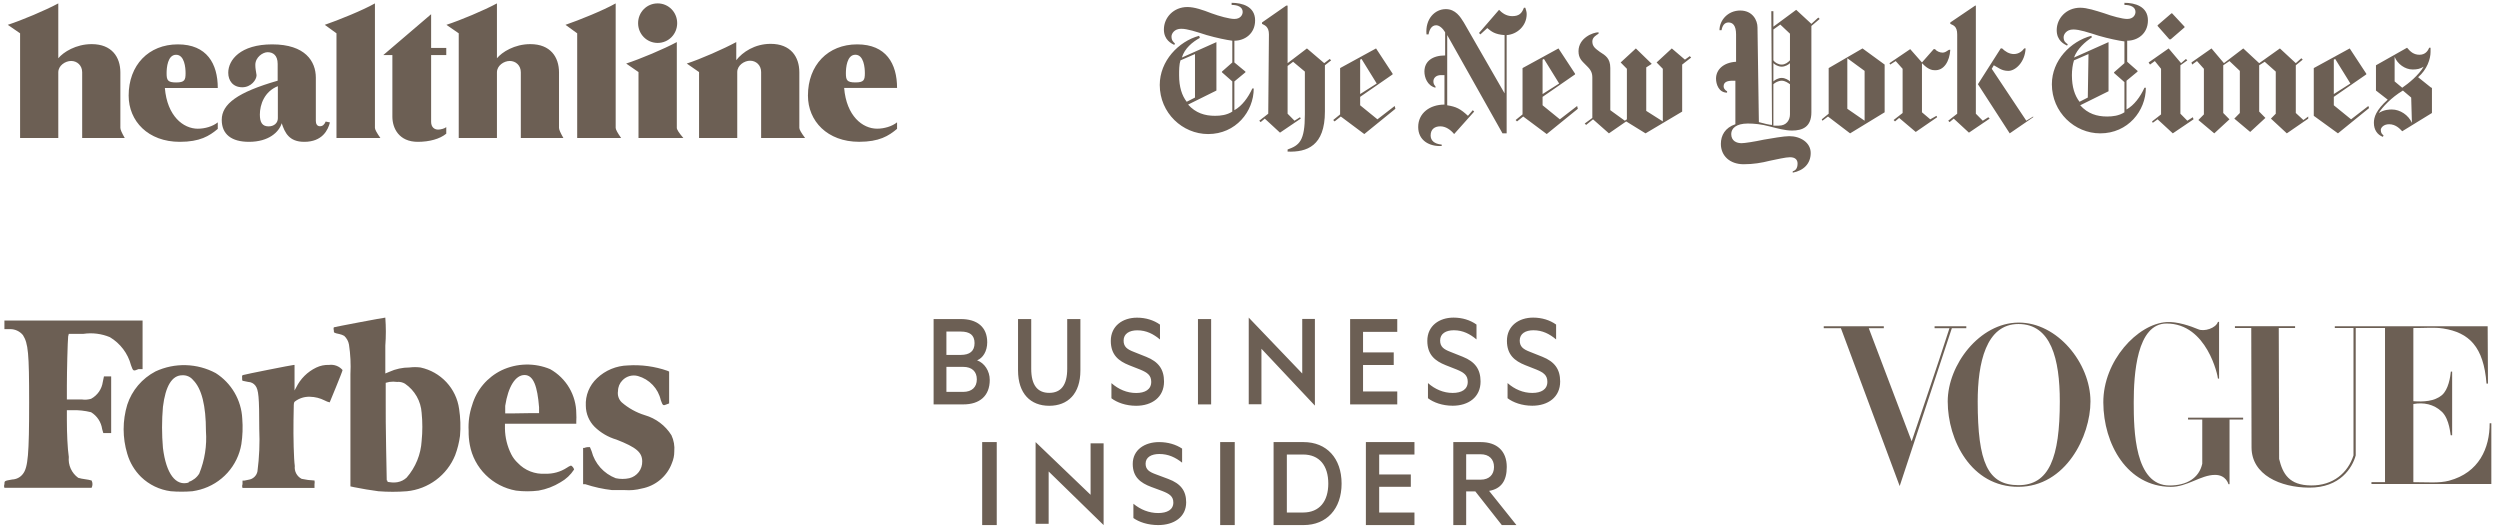 <svg width="299" height="63" viewBox="0 0 299 63" fill="none" xmlns="http://www.w3.org/2000/svg">
<g opacity="0.8">
<g clip-path="url(#clip0_642_9592)">
<path fill-rule="evenodd" clip-rule="evenodd" d="M14.918 16.502H9.828V8.644C9.828 7.82 9.219 7.291 8.506 7.291C7.811 7.291 6.972 7.841 6.972 8.644V16.502H2.403V3.984L0.93 2.969C2.616 2.419 5.437 1.235 6.972 0.406V6.969C7.585 6.229 9.076 5.278 10.967 5.278C13.366 5.278 14.396 6.821 14.396 8.665V15.297C14.396 15.5 14.57 15.897 14.918 16.502ZM67.38 16.502H62.29V8.644C62.29 7.82 61.681 7.291 60.968 7.291C60.273 7.291 59.434 7.841 59.434 8.644V16.502H54.865V3.984L53.392 2.969C55.078 2.419 57.9 1.235 59.434 0.406V6.969C60.042 6.229 61.533 5.278 63.429 5.278C65.828 5.278 66.858 6.821 66.858 8.665V15.297C66.858 15.5 67.032 15.897 67.38 16.502ZM26.046 14.633V15.415C25.033 16.265 23.912 16.963 21.508 16.963C17.709 16.963 15.387 14.485 15.387 11.431C15.387 7.79 17.774 5.307 21.273 5.307C24.737 5.307 26.046 7.617 26.046 10.522H19.717C19.991 13.867 21.908 15.394 23.659 15.394C24.503 15.394 25.455 15.119 26.046 14.633ZM21.06 9.862C22.077 9.862 22.195 9.579 22.195 8.75C22.195 8.116 22.077 6.551 21.06 6.551C20.043 6.551 19.925 8.116 19.925 8.75C19.925 9.579 20.043 9.862 21.06 9.862ZM107.288 14.629V15.411C106.276 16.261 105.154 16.959 102.75 16.959C98.951 16.959 96.63 14.48 96.63 11.431C96.63 7.786 99.016 5.307 102.52 5.307C105.98 5.307 107.288 7.617 107.288 10.518H100.959C101.233 13.867 103.15 15.39 104.902 15.39C105.745 15.39 106.697 15.115 107.288 14.629ZM102.303 9.858C103.32 9.858 103.437 9.579 103.437 8.75C103.437 8.116 103.32 6.547 102.303 6.547C101.285 6.547 101.168 8.116 101.168 8.75C101.168 9.579 101.285 9.858 102.303 9.858ZM38.952 14.536L39.46 14.641C39.23 15.55 38.556 16.963 36.387 16.963C34.579 16.963 34.07 15.88 33.692 14.738C33.375 15.796 32.136 16.963 29.78 16.963C27.676 16.963 26.52 16.054 26.52 14.336C26.52 12.429 28.432 11.029 33.209 9.651V7.642C33.209 6.601 32.64 6.242 32.01 6.242C31.44 6.242 30.536 6.834 30.536 7.769C30.536 8.213 30.623 8.551 30.684 8.995C30.684 9.566 30.01 10.437 28.98 10.437C27.846 10.437 27.298 9.634 27.298 8.699C27.298 7.172 28.75 5.307 32.557 5.307C36.513 5.307 37.774 7.341 37.774 9.291V14.463C37.774 14.781 37.904 15.098 38.261 15.098C38.574 15.098 38.791 14.925 38.952 14.536ZM33.231 14.146V10.306C31.631 10.936 31.079 12.501 31.079 13.702C31.079 14.671 31.388 15.115 32.127 15.115C32.77 15.115 33.231 14.713 33.231 14.146ZM45.494 16.502H40.243V3.984L38.843 2.969C40.443 2.419 43.381 1.235 44.842 0.406V15.297C44.842 15.487 45.059 15.889 45.494 16.502ZM74.287 16.502H69.032V3.984L67.632 2.969C69.232 2.419 72.175 1.235 73.635 0.406V15.297C73.635 15.487 73.853 15.889 74.287 16.502ZM53.374 15.204V15.986C52.609 16.625 51.34 16.963 49.971 16.963C47.711 16.963 46.928 15.331 46.928 13.952V6.589H45.837L51.562 1.7V5.73H53.374V6.589H51.562V14.569C51.562 15.204 51.944 15.5 52.405 15.5C52.688 15.5 53.192 15.373 53.374 15.204ZM78.656 5.134C77.356 5.134 76.317 4.085 76.317 2.77C76.317 1.455 77.356 0.406 78.656 0.406C79.956 0.406 80.99 1.455 80.99 2.77C80.99 4.085 79.956 5.134 78.656 5.134ZM81.729 16.502H76.365V8.619L74.891 7.6C76.578 7.05 79.408 5.861 80.947 5.032V15.297C80.947 15.496 81.207 15.897 81.729 16.502ZM96.287 16.502H91.031V8.619C91.031 7.794 90.427 7.261 89.71 7.261C89.014 7.261 88.175 7.815 88.175 8.619V16.502H83.607V8.619L82.138 7.6C83.82 7.05 86.519 5.861 88.058 5.032V7.198C88.814 6.221 90.279 5.244 92.17 5.244C94.57 5.244 95.6 6.796 95.6 8.64V15.297C95.6 15.491 95.83 15.893 96.287 16.502Z" fill="#473729"/>
</g>
<g clip-path="url(#clip1_642_9592)">
<path d="M150.111 2.435C150.111 0.756 148.541 0.336 147.301 0.336V0.588C148.045 0.588 148.624 0.84 148.624 1.427C148.624 1.763 148.376 2.267 147.632 2.267C147.053 2.267 145.814 1.931 144.905 1.595C143.83 1.175 142.838 0.84 142.012 0.84C140.359 0.84 139.202 2.099 139.202 3.526C139.202 4.785 140.111 5.205 140.442 5.373L140.524 5.205C140.359 5.037 140.111 4.869 140.111 4.365C140.111 4.029 140.442 3.442 141.268 3.442C142.012 3.442 143.004 3.778 144.326 4.197C145.483 4.533 146.723 4.785 147.384 4.869V7.471L146.144 8.562V8.646L147.384 9.738V13.347C146.723 13.767 145.979 13.851 145.318 13.851C144.078 13.851 143.004 13.515 142.095 12.508L145.483 10.829V5.037L141.351 6.884C141.681 5.792 142.59 5.037 143.5 4.533L143.417 4.281C140.938 4.953 138.706 7.303 138.706 10.157C138.706 13.515 141.433 16.033 144.491 16.033C147.797 16.033 149.946 13.347 149.946 10.577H149.781C149.285 11.668 148.541 12.676 147.632 13.179V9.738L148.954 8.646V8.562L147.632 7.471V4.869C148.872 4.869 150.111 4.029 150.111 2.435ZM142.921 11.668L141.929 12.172C141.351 11.416 141.02 10.409 141.02 8.982C141.02 8.395 141.02 7.723 141.185 7.219L142.921 6.464V11.668ZM151.682 13.599L150.607 14.438L150.773 14.606L151.268 14.187L153.087 15.866L155.566 14.187L155.483 14.019L154.822 14.438L153.996 13.599V7.891L154.657 7.387L156.062 8.562V13.683C156.062 16.873 155.401 17.377 153.996 17.88V18.132C156.31 18.216 158.459 17.46 158.459 13.347V7.807L159.203 7.219L159.037 7.051L158.376 7.555L156.31 5.792L153.996 7.555V0.672H153.831L150.938 2.686V2.854C151.268 3.022 151.764 3.19 151.764 4.113L151.682 13.599ZM166.806 12.676L164.74 14.271L162.674 12.592V11.584L166.558 8.898V8.814L164.575 5.792L160.277 8.143V13.683L159.451 14.354L159.616 14.522L160.36 13.935L163.17 16.033L166.889 13.011L166.806 12.676ZM162.674 11.249V7.135L162.839 7.051L164.657 9.989L162.674 11.249ZM182.592 1.679C182.592 1.427 182.509 1.175 182.426 0.924H182.261C182.013 1.595 181.683 1.931 180.856 1.931C180.112 1.931 179.616 1.511 179.286 1.175L176.889 3.946L177.054 4.113L177.881 3.358C178.377 3.778 178.79 4.113 179.947 4.197V11.165L175.071 2.686C174.658 2.015 174.079 1.091 172.922 1.091C171.6 1.091 170.443 2.267 170.608 4.113H170.856C170.938 3.61 171.186 3.022 171.765 3.022C172.178 3.022 172.591 3.442 172.839 3.862V6.632C171.352 6.632 170.36 7.303 170.36 8.562C170.36 9.234 170.691 10.241 171.682 10.493V10.325C171.517 10.157 171.434 9.989 171.434 9.738C171.434 9.318 171.765 8.982 172.343 8.982H172.757V12.508C171.021 12.508 169.616 13.515 169.616 15.194C169.616 16.789 170.938 17.544 172.426 17.46V17.293C171.517 17.209 171.104 16.789 171.104 16.201C171.104 15.446 171.6 15.11 172.261 15.11C172.922 15.11 173.501 15.53 173.914 16.033L176.311 13.347L176.145 13.179L175.567 13.851C174.658 13.011 174.162 12.76 173.087 12.592V4.197L179.699 15.95H180.195V4.197C181.435 4.113 182.592 3.106 182.592 1.679ZM188.625 12.676L186.559 14.271L184.493 12.592V11.584L188.377 8.898V8.814L186.394 5.792L182.096 8.143V13.683L181.269 14.354L181.435 14.522L182.179 13.935L184.989 16.033L188.708 13.011L188.625 12.676ZM184.493 11.249V7.135L184.658 7.051L186.476 9.989L184.493 11.249ZM202.096 6.716L201.518 7.135L199.948 5.792L198.129 7.471L198.873 8.227V14.522L196.89 13.263V8.059L197.551 7.639L195.65 5.792L193.832 7.471L194.576 8.227V14.271L194.328 14.438L192.592 13.179V8.143C192.592 6.967 192.014 6.632 191.352 6.212C190.774 5.792 190.443 5.54 190.443 4.953C190.443 4.449 190.939 4.197 191.187 4.029V3.862C190.526 3.862 188.79 4.533 188.79 6.128C188.79 6.967 189.204 7.303 189.617 7.723C190.03 8.143 190.443 8.478 190.443 9.234V14.103L189.534 14.774L189.699 14.942L190.526 14.271L192.427 15.95L194.493 14.522L196.807 15.95L201.187 13.347V7.723L202.262 6.884L202.096 6.716ZM217.469 2.099L216.642 2.854L214.824 1.175L212.097 3.19V1.343H211.849L211.932 14.942C211.684 14.942 210.94 14.774 210.361 14.606L210.196 3.274C210.196 2.435 209.617 1.259 208.13 1.259C206.642 1.259 205.65 2.435 205.65 3.61H205.898C205.981 3.106 206.229 2.686 206.725 2.686C207.221 2.686 207.634 3.022 207.634 4.113V7.387C206.146 7.471 205.237 8.311 205.237 9.402C205.237 10.073 205.568 11.081 206.559 11.081V10.913C206.229 10.745 206.146 10.493 206.146 10.325C206.146 9.822 206.559 9.654 207.221 9.654H207.551V14.858C206.312 15.278 205.816 16.201 205.816 17.209C205.816 18.636 206.89 19.643 208.543 19.643C209.7 19.643 210.692 19.475 211.684 19.223C212.51 19.055 213.584 18.804 214.08 18.804C214.742 18.804 214.989 19.139 214.989 19.559C214.989 20.147 214.742 20.398 214.411 20.482V20.65C215.733 20.398 216.56 19.559 216.56 18.3C216.56 17.041 215.32 16.285 213.998 16.285C213.337 16.285 211.932 16.537 210.94 16.705C209.783 16.957 208.626 17.125 208.295 17.125C207.717 17.125 207.055 16.873 207.055 16.033C207.055 15.362 207.634 14.774 209.039 14.774C209.783 14.774 210.692 14.858 211.601 15.11C212.593 15.362 213.502 15.614 214.328 15.614C215.568 15.614 216.642 15.194 216.642 13.431V3.106L217.634 2.267L217.469 2.099ZM214.08 7.219C213.832 7.471 213.502 7.723 213.089 7.723C212.675 7.723 212.262 7.471 212.097 7.219V3.526L212.923 2.938L214.08 4.029V7.219ZM214.08 9.738C213.915 9.57 213.502 9.318 213.089 9.318C212.675 9.318 212.262 9.57 212.097 9.738V7.555C212.262 7.723 212.675 7.975 213.089 7.975C213.502 7.975 213.915 7.723 214.08 7.555V9.738ZM214.08 13.683C214.08 14.354 213.667 15.026 212.758 15.026H212.097V10.073C212.262 9.906 212.675 9.654 213.089 9.654C213.502 9.654 213.832 9.906 214.08 10.073V13.683ZM225.403 7.723L222.758 5.792L218.709 8.143V13.599L217.882 14.271L217.965 14.438L218.626 13.935L221.271 15.95L225.403 13.431V7.723ZM220.94 13.011V6.967L223.006 8.478V14.438L220.94 13.011ZM233.255 5.96H233.089C232.841 6.128 232.593 6.296 232.345 6.296C232.015 6.296 231.602 6.128 231.436 5.876H231.271L229.866 7.471L228.461 5.876L225.982 7.555L226.064 7.723L226.725 7.303L227.552 8.227V13.515L226.477 14.354L226.643 14.522L227.139 14.103L229.122 15.782L231.684 14.019L231.602 13.851L230.858 14.271L229.866 13.431V7.555C230.279 7.975 230.775 8.395 231.354 8.395C232.511 8.478 233.172 7.303 233.255 5.96ZM243.172 14.019L240.362 15.95L236.56 10.073L239.288 5.792H239.453C239.784 6.128 240.28 6.464 240.858 6.464C241.437 6.464 241.85 6.128 242.098 5.792H242.263C242.18 7.471 241.023 8.478 240.197 8.478C239.37 8.478 238.957 8.059 238.461 7.807L238.213 8.227L242.346 14.438L243.172 13.935V14.019ZM234.081 13.599L233.007 14.438L233.172 14.606L233.668 14.187L235.486 15.866L237.965 14.187L237.8 14.019L237.139 14.438L236.312 13.599V0.672H236.23L233.255 2.686V2.854C233.585 3.022 234.081 3.106 234.081 4.113V13.599ZM256.892 2.435C256.892 0.756 255.321 0.336 254.082 0.336V0.588C254.825 0.588 255.404 0.84 255.404 1.427C255.404 1.763 255.156 2.267 254.412 2.267C253.834 2.267 252.594 1.931 251.685 1.595C250.61 1.259 249.619 0.924 248.792 0.924C247.139 0.924 245.982 2.183 245.982 3.61C245.982 4.869 246.891 5.289 247.222 5.457L247.305 5.289C247.057 5.121 246.809 4.953 246.809 4.449C246.809 4.113 247.139 3.526 247.966 3.526C248.71 3.526 249.701 3.862 251.024 4.281C252.181 4.617 253.42 4.869 254.082 4.953V7.555L252.842 8.646V8.73L254.082 9.822V13.431C253.42 13.851 252.677 13.935 252.015 13.935C250.776 13.935 249.701 13.599 248.792 12.592L252.181 10.913V5.037L248.048 6.884C248.462 5.792 249.371 5.037 250.197 4.449L250.115 4.281C247.635 4.953 245.404 7.219 245.404 10.073C245.404 13.431 248.131 15.95 251.189 15.95C254.495 15.95 256.644 13.263 256.644 10.493H256.478C255.983 11.584 255.239 12.592 254.33 13.095V9.654L255.652 8.562V8.478L254.412 7.387V4.869C255.652 4.869 256.892 4.029 256.892 2.435ZM249.701 11.668L248.71 12.172C248.131 11.416 247.8 10.409 247.8 8.982C247.8 8.395 247.883 7.723 248.048 7.219L249.784 6.464L249.701 11.668ZM259.784 1.595H259.702L258.049 3.022V3.106L259.454 4.701H259.619L261.272 3.274V3.19L259.784 1.595ZM262.264 14.019L261.603 14.438L260.776 13.599V7.807L261.603 7.219L261.437 7.051L260.859 7.555L259.371 5.792L256.974 7.471L257.14 7.723L257.718 7.303L258.462 8.227V13.683L257.388 14.522L257.47 14.69L258.049 14.271L259.867 15.95L262.346 14.271L262.264 14.019ZM276.066 13.935L275.487 14.354L274.578 13.515V7.807L275.405 7.135L275.239 6.967L274.578 7.555L272.677 5.792L270.198 7.555L268.297 5.792L265.983 7.555L264.495 5.792L262.098 7.471L262.181 7.723L262.76 7.303L263.586 8.227V13.683L262.925 14.354L264.826 15.95L266.644 14.271L265.9 13.515V7.807L266.644 7.303L267.884 8.478V13.515L267.223 14.187L269.123 15.782L270.942 14.103L270.198 13.347V7.807L270.859 7.387L272.181 8.562V13.599L271.603 14.187L273.504 15.95L276.066 14.187V13.935ZM283.256 12.676L281.19 14.271L279.124 12.592V11.584L283.008 8.898V8.814L281.025 5.792L276.727 8.143V13.851L279.62 15.95L283.339 12.928L283.256 12.676ZM279.124 11.249V7.135L279.289 7.051L281.107 9.989L279.124 11.249ZM290.777 10.493L289.207 9.234C290.281 8.311 290.694 7.051 290.694 6.212V5.708H290.529C290.364 6.128 290.033 6.548 289.372 6.548C288.711 6.548 288.298 6.212 287.884 5.708L284.165 7.807V10.829L285.57 11.92C284.165 13.179 283.917 14.019 283.917 14.69C283.917 15.53 284.331 16.117 284.992 16.369L285.074 16.201C284.909 16.033 284.744 15.95 284.744 15.53C284.744 15.278 285.074 14.858 285.736 14.858C286.562 14.858 287.058 15.446 287.306 15.698L290.86 13.515V10.493H290.777ZM289.868 7.975C289.289 8.982 288.05 9.989 287.306 10.493L286.397 9.738V6.8C286.727 7.639 287.636 8.311 288.546 8.311C289.124 8.311 289.455 8.227 289.868 7.975ZM288.463 14.69C288.05 13.767 287.058 13.095 286.066 13.095C285.818 13.095 285.157 13.095 284.496 13.515C284.909 12.844 285.983 11.668 287.388 10.829L288.38 11.668L288.463 14.69Z" fill="#473729"/>
</g>
<g clip-path="url(#clip2_642_9592)">
<path d="M8.229 39.928H9.984C11.054 39.772 12.146 39.909 13.142 40.325C14.391 41.072 15.298 42.274 15.667 43.675C15.929 44.408 15.929 44.408 16.561 44.149H17.053V38.338H0.528V39.362H1.206C1.5 39.36 1.792 39.424 2.058 39.548C2.325 39.672 2.56 39.854 2.746 40.081C3.377 41.09 3.485 42.222 3.485 48.109C3.485 54.364 3.347 55.893 2.746 56.673C2.598 56.873 2.406 57.038 2.184 57.154C1.963 57.271 1.718 57.336 1.468 57.346C0.528 57.514 0.528 57.499 0.528 57.911C0.476 58.05 0.476 58.202 0.528 58.34H10.955C11.024 58.205 11.06 58.055 11.06 57.904C11.06 57.752 11.024 57.603 10.955 57.468C10.702 57.398 10.445 57.347 10.185 57.315C9.903 57.282 9.625 57.226 9.353 57.147C8.963 56.864 8.655 56.486 8.458 56.049C8.26 55.612 8.182 55.131 8.229 54.654C8.075 53.645 7.998 51.795 7.998 50.265V49.057H8.614C9.381 49.034 10.148 49.116 10.893 49.302C11.25 49.521 11.554 49.815 11.783 50.164C12.011 50.513 12.16 50.908 12.218 51.321L12.356 51.795H13.296V45.02H12.433L12.295 45.678C12.236 46.1 12.079 46.502 11.836 46.853C11.592 47.203 11.269 47.492 10.893 47.696C10.529 47.804 10.145 47.83 9.769 47.773H7.998V46.121C7.998 44.408 8.09 40.8 8.152 40.234L8.229 39.928ZM80.305 52.055C79.578 50.891 78.442 50.036 77.118 49.654C76.102 49.339 75.163 48.818 74.361 48.124C74.18 47.951 74.045 47.736 73.967 47.499C73.889 47.262 73.871 47.009 73.914 46.764C73.915 46.281 74.109 45.819 74.453 45.479C74.686 45.236 74.981 45.062 75.307 44.973C75.632 44.884 75.976 44.884 76.301 44.974C76.975 45.165 77.583 45.533 78.063 46.039C78.543 46.545 78.876 47.17 79.027 47.849C79.274 48.537 79.304 48.537 79.751 48.354L80.028 48.247V44.439L79.828 44.347C78.312 43.819 76.704 43.6 75.1 43.705C73.719 43.74 72.401 44.285 71.404 45.234C70.951 45.655 70.597 46.168 70.366 46.739C70.134 47.309 70.031 47.923 70.064 48.537C70.073 49.477 70.448 50.376 71.111 51.045C71.844 51.761 72.743 52.286 73.729 52.575C76.116 53.507 76.809 54.104 76.809 55.19C76.82 55.647 76.673 56.095 76.393 56.459C76.113 56.823 75.717 57.082 75.269 57.193C74.732 57.31 74.175 57.31 73.637 57.193C72.933 56.921 72.304 56.487 71.803 55.926C71.302 55.365 70.944 54.693 70.757 53.966L70.557 53.477H70.279C70.147 53.486 70.017 53.517 69.894 53.569H69.74V57.911H70.002C71.043 58.255 72.116 58.491 73.206 58.615H74.746C75.414 58.664 76.085 58.602 76.733 58.431C77.554 58.281 78.322 57.919 78.96 57.383C79.598 56.846 80.083 56.153 80.367 55.373C80.551 54.937 80.645 54.469 80.644 53.997C80.705 53.331 80.588 52.661 80.305 52.055ZM65.798 44.149C64.875 43.764 63.88 43.577 62.88 43.601C61.879 43.625 60.895 43.858 59.992 44.286C59.142 44.699 58.39 45.283 57.782 46.002C57.175 46.721 56.726 47.559 56.465 48.461C56.132 49.445 55.99 50.483 56.049 51.519C56.038 52.083 56.084 52.647 56.188 53.202C56.436 54.565 57.099 55.821 58.088 56.799C59.076 57.778 60.342 58.433 61.717 58.676C62.611 58.788 63.517 58.788 64.412 58.676C65.34 58.514 66.229 58.176 67.03 57.682C67.692 57.313 68.253 56.788 68.662 56.153C68.636 56.053 68.59 55.96 68.526 55.878C68.463 55.797 68.383 55.729 68.293 55.679C68.117 55.742 67.951 55.83 67.8 55.939C67.034 56.44 66.129 56.691 65.213 56.657C64.604 56.698 63.994 56.604 63.427 56.382C62.859 56.16 62.349 55.815 61.932 55.373C61.61 55.076 61.344 54.724 61.147 54.333C60.668 53.383 60.41 52.337 60.392 51.275V50.678H68.924V50.373C68.943 50.067 68.943 49.761 68.924 49.455C68.921 48.375 68.63 47.315 68.081 46.383C67.532 45.451 66.744 44.68 65.798 44.149ZM61.501 49.44H60.423V48.537C60.777 46.228 61.655 44.852 62.733 44.852C63.811 44.852 64.273 46.213 64.473 48.706V49.409H63.549L61.501 49.44ZM39.354 43.644C38.822 43.623 38.293 43.734 37.814 43.965C36.773 44.467 35.932 45.302 35.427 46.335L35.227 46.702V43.644H35.15C34.965 43.644 29.267 44.776 29.082 44.852C28.897 44.928 28.959 44.944 28.959 45.219C28.959 45.494 28.959 45.54 29.082 45.555L29.682 45.678C29.851 45.682 30.016 45.724 30.165 45.801C30.314 45.878 30.444 45.987 30.545 46.121C30.93 46.626 31.007 47.513 31.007 51.29C31.083 52.99 31.011 54.694 30.791 56.382C30.739 56.637 30.61 56.869 30.419 57.047C30.229 57.225 29.988 57.34 29.729 57.376L29.205 57.483H29.005V57.911C28.949 58.054 28.949 58.212 29.005 58.355H37.614V57.911C37.644 57.765 37.644 57.614 37.614 57.468C37.096 57.448 36.58 57.381 36.074 57.269C35.798 57.126 35.572 56.903 35.427 56.63C35.281 56.357 35.222 56.047 35.258 55.74C35.134 54.853 35.073 52.253 35.103 50.265C35.134 48.277 35.103 48.155 35.273 48.017C35.788 47.625 36.426 47.425 37.075 47.452C37.686 47.465 38.287 47.617 38.831 47.895C39.019 47.999 39.221 48.076 39.431 48.124C39.431 48.124 40.971 44.424 40.971 44.256C40.774 44.028 40.523 43.853 40.241 43.746C39.958 43.64 39.654 43.604 39.354 43.644ZM28.974 50.067C28.92 48.974 28.604 47.91 28.052 46.963C27.5 46.016 26.729 45.213 25.801 44.623C24.699 44.032 23.473 43.707 22.221 43.672C20.97 43.638 19.727 43.895 18.594 44.424C16.991 45.263 15.781 46.689 15.221 48.4C14.642 50.315 14.642 52.357 15.221 54.272C15.524 55.319 16.091 56.271 16.869 57.04C17.837 57.978 19.085 58.579 20.426 58.752C21.287 58.824 22.153 58.824 23.014 58.752C23.331 58.705 23.644 58.638 23.953 58.554C25.207 58.206 26.335 57.51 27.205 56.549C28.075 55.587 28.651 54.4 28.866 53.125C29.02 52.113 29.056 51.087 28.974 50.067ZM22.567 57.713C21.027 58.171 19.872 56.688 19.487 53.569C19.346 51.935 19.346 50.293 19.487 48.66C19.795 46.152 20.58 44.883 21.797 44.883C22.043 44.867 22.288 44.911 22.513 45.009C22.738 45.108 22.936 45.258 23.091 45.448C24.123 46.473 24.631 48.507 24.631 51.565C24.759 53.296 24.485 55.033 23.83 56.642C23.541 57.111 23.093 57.464 22.567 57.636V57.713ZM50.289 43.95C49.854 43.894 49.414 43.894 48.98 43.95C48.146 43.949 47.321 44.126 46.562 44.47L46.084 44.669V41.35C46.168 40.23 46.168 39.106 46.084 37.986C45.9 37.986 40.016 39.102 39.924 39.148C39.879 39.261 39.879 39.387 39.924 39.5C39.924 39.821 39.924 39.806 40.617 39.959C40.812 40.002 40.999 40.074 41.172 40.173C41.472 40.453 41.672 40.824 41.741 41.228C41.917 42.392 41.974 43.57 41.911 44.745V58.171L42.327 58.263C42.943 58.401 44.683 58.691 45.253 58.752C46.391 58.842 47.534 58.842 48.672 58.752C49.935 58.624 51.139 58.157 52.154 57.399C53.169 56.642 53.956 55.624 54.432 54.456C54.715 53.705 54.912 52.925 55.017 52.131C55.109 51.055 55.072 49.972 54.909 48.904C54.744 47.708 54.212 46.59 53.386 45.704C52.559 44.818 51.478 44.205 50.289 43.95ZM46.254 57.453C46.254 57.254 46.1 50.556 46.131 47.88V45.785L46.577 45.678C46.879 45.635 47.185 45.635 47.486 45.678C47.819 45.644 48.154 45.719 48.441 45.892C49.016 46.286 49.494 46.805 49.838 47.408C50.182 48.012 50.383 48.686 50.428 49.379C50.54 50.492 50.54 51.614 50.428 52.727C50.335 54.346 49.707 55.889 48.641 57.116C48.338 57.402 47.958 57.593 47.547 57.667C47.237 57.721 46.919 57.721 46.608 57.667C46.316 57.667 46.316 57.575 46.316 57.453H46.254Z" fill="#473729"/>
</g>
<g clip-path="url(#clip3_642_9592)">
<path fill-rule="evenodd" clip-rule="evenodd" d="M117.468 62.799H119.211V52.874H117.468V62.799ZM123.858 62.65H125.419V56.388L131.991 62.799V53.023H130.434V59.178L123.858 52.874V62.65ZM135.555 60.246C136.405 60.952 137.425 61.36 138.518 61.36C139.583 61.36 140.331 60.969 140.331 60.106C140.331 59.354 139.854 59.059 139.02 58.73L137.669 58.23C136.423 57.758 135.476 57.07 135.476 55.487C135.476 53.794 136.91 52.874 138.625 52.874C139.675 52.874 140.633 53.155 141.38 53.654V55.333C140.603 54.72 139.751 54.298 138.658 54.298C137.717 54.298 137.013 54.673 137.013 55.454C137.013 56.159 137.455 56.441 138.232 56.725L139.738 57.288C141.196 57.835 141.866 58.682 141.866 60.077C141.866 61.831 140.418 62.799 138.518 62.799C137.27 62.799 136.208 62.427 135.555 61.957V60.246ZM145.933 62.799H147.675V52.874H145.933V62.799ZM155.85 61.297C157.814 61.297 158.864 59.954 158.864 57.834C158.864 55.699 157.813 54.36 155.85 54.36H153.907V61.297H155.85ZM152.321 52.874H155.908C158.669 52.874 160.454 54.812 160.454 57.834C160.454 60.858 158.669 62.799 155.908 62.799H152.321V52.874ZM169.169 52.874V54.36H164.951V56.749H168.734V58.218H164.95V61.297H169.169V62.799H163.359V52.874H169.169ZM175.354 57.368H177.084C178.107 57.368 178.684 56.77 178.684 55.849C178.684 54.929 178.107 54.329 177.084 54.329H175.354V57.368ZM175.354 58.772V62.799H173.815V52.874H177.113C178.993 52.874 180.209 53.906 180.209 55.849C180.209 57.511 179.534 58.465 178.096 58.71L181.367 62.799H179.617L176.449 58.772H175.355L175.354 58.772ZM116.859 43.096C117.541 42.83 118.072 42.032 118.072 40.935C118.072 39.106 116.859 38.159 114.919 38.159H111.659V48.365H115.221C117.162 48.365 118.374 47.351 118.374 45.44C118.374 44.359 117.738 43.411 116.859 43.096ZM113.19 42.448V39.655H114.904C115.981 39.655 116.556 40.071 116.556 41.035C116.556 41.999 115.98 42.448 114.904 42.448H113.19ZM113.19 43.877H115.191C116.253 43.877 116.828 44.442 116.828 45.373C116.828 46.287 116.252 46.87 115.191 46.87H113.191V43.877L113.19 43.877ZM125.486 48.532C127.714 48.532 129.215 47.102 129.215 44.309V38.159H127.639V44.109C127.639 46.071 126.881 46.986 125.486 46.986C124.091 46.986 123.334 46.071 123.334 44.109V38.159H121.757V44.292C121.757 47.102 123.273 48.532 125.486 48.532ZM132.927 47.634C133.579 48.133 134.641 48.532 135.883 48.532C137.778 48.532 139.218 47.5 139.218 45.639C139.218 44.16 138.552 43.262 137.096 42.68L135.596 42.082C134.822 41.783 134.383 41.484 134.383 40.736C134.383 39.904 135.08 39.506 136.02 39.506C137.111 39.506 137.96 39.954 138.734 40.603V38.823C137.991 38.292 137.036 37.993 135.989 37.993C134.277 37.993 132.852 38.974 132.852 40.769C132.852 42.448 133.792 43.179 135.034 43.677L136.384 44.209C137.217 44.558 137.687 44.875 137.687 45.672C137.687 46.587 136.945 47.002 135.883 47.002C134.792 47.002 133.776 46.57 132.927 45.822V47.634ZM144.852 38.159H143.276V48.365H144.852V38.159ZM149.349 48.352H150.868V41.712L157.262 48.511V38.143H155.747V44.67L149.349 37.986V48.352ZM167.113 38.161V39.689H163.02V42.146H166.691V43.657H163.02V46.823H167.113V48.368H161.475V38.161H167.113ZM170.784 47.627C171.436 48.126 172.496 48.525 173.74 48.525C175.634 48.525 177.075 47.494 177.075 45.632C177.075 44.153 176.408 43.256 174.953 42.673L173.452 42.075C172.678 41.776 172.239 41.477 172.239 40.728C172.239 39.897 172.936 39.499 173.876 39.499C174.967 39.499 175.816 39.948 176.59 40.596V38.817C175.847 38.285 174.891 37.986 173.845 37.986C172.133 37.986 170.707 38.967 170.707 40.762C170.707 42.441 171.647 43.172 172.89 43.67L174.24 44.202C175.073 44.551 175.543 44.868 175.543 45.666C175.543 46.58 174.801 46.995 173.739 46.995C172.648 46.995 171.632 46.563 170.784 45.815V47.627ZM180.304 47.627C180.956 48.126 182.018 48.525 183.26 48.525C185.156 48.525 186.595 47.494 186.595 45.632C186.595 44.153 185.928 43.256 184.473 42.673L182.972 42.075C182.2 41.776 181.759 41.477 181.759 40.728C181.759 39.897 182.457 39.499 183.396 39.499C184.488 39.499 185.337 39.948 186.11 40.596V38.817C185.368 38.285 184.413 37.986 183.367 37.986C181.653 37.986 180.229 38.967 180.229 40.762C180.229 42.441 181.169 43.172 182.411 43.67L183.761 44.202C184.595 44.551 185.065 44.868 185.065 45.666C185.065 46.58 184.322 46.995 183.26 46.995C182.169 46.995 181.153 46.563 180.304 45.815V47.627Z" fill="#473729"/>
</g>
<g clip-path="url(#clip4_642_9592)">
<path d="M241.407 38.581C236.754 38.613 232.947 43.634 232.947 48.013C232.947 52.621 235.738 58.243 241.407 58.225C247.077 58.206 250.02 52.154 250.02 48.013C250.02 43.438 246.061 38.548 241.407 38.581ZM241.407 38.752C245.302 38.752 246.353 42.928 246.353 48.013C246.353 54.722 245.085 58.032 241.407 58.026C237.729 58.02 236.533 55.31 236.533 48.013C236.533 43.442 237.512 38.752 241.407 38.752Z" fill="#473729"/>
<path d="M251.557 48.137C251.536 43.154 255.644 38.74 259.122 38.521C260.378 38.435 261.993 38.993 262.935 39.391C263.62 39.68 265.017 39.262 265.266 38.495H265.401V45.282H265.266C265.266 44.993 263.971 38.692 259.122 38.692C255.54 38.692 255.194 44.805 255.194 48.137C255.194 51.469 255.299 58.065 259.478 58.065C261.503 58.065 263.001 57.205 263.39 55.465V50.176H261.69V49.951H268.278V50.176H266.653V57.909H266.521C266.521 57.909 266.257 56.793 264.916 56.797C263.203 56.801 261.588 58.246 259.618 58.229C254.41 58.182 251.578 53.12 251.557 48.137Z" fill="#473729"/>
<path d="M220.171 39.249H218.12V39.025H225.305V39.249H223.503L228.636 52.783C230.242 47.985 231.485 44.439 233.159 39.249H231.376V39.025H235.17V39.249H233.442L227.203 58.132L220.171 39.249Z" fill="#473729"/>
<path d="M269.284 53.509L269.251 39.228H267.299V39.014H274.492V39.228H272.54L272.584 54.886C273.016 56.679 273.784 58.04 276.407 58.06C279.031 58.08 280.815 56.553 281.477 54.467V39.228H279.244L279.244 39.02H297.524L297.562 45.876H297.386C297.047 41.449 295.288 39.776 292.21 39.288C291.152 39.12 290.041 39.245 288.637 39.234V47.984C289.859 48.075 291.162 48 292.04 47.269C292.838 46.603 293.064 45.065 293.122 44.441H293.277V52.059H293.11C293.061 52.059 292.997 50.147 292.04 49.24C291.076 48.327 289.849 48.103 288.637 48.32V57.666C290.349 57.666 291.715 57.807 292.9 57.492C296.504 56.533 297.773 53.581 297.764 50.621H297.964V57.888H283.626V57.666H285.247V39.228H281.744V54.467C281.347 55.925 279.896 58.337 276.178 58.321C272.72 58.305 269.291 56.792 269.284 53.509Z" fill="#473729"/>
</g>
</g>
<defs>
<clipPath id="clip0_642_9592">
<rect width="107.193" height="17.369" fill="white" transform="translate(0.513)"/>
</clipPath>
<clipPath id="clip1_642_9592">
<rect width="152.897" height="20.986" fill="white" transform="translate(138.706)"/>
</clipPath>
<clipPath id="clip2_642_9592">
<rect width="80.147" height="20.843" fill="white" transform="translate(0.513 37.986)"/>
</clipPath>
<clipPath id="clip3_642_9592">
<rect width="74.936" height="24.813" fill="white" transform="translate(111.659 37.986)"/>
</clipPath>
<clipPath id="clip4_642_9592">
<rect width="80.891" height="20.843" fill="white" transform="translate(217.596 37.986)"/>
</clipPath>
</defs>
</svg>
